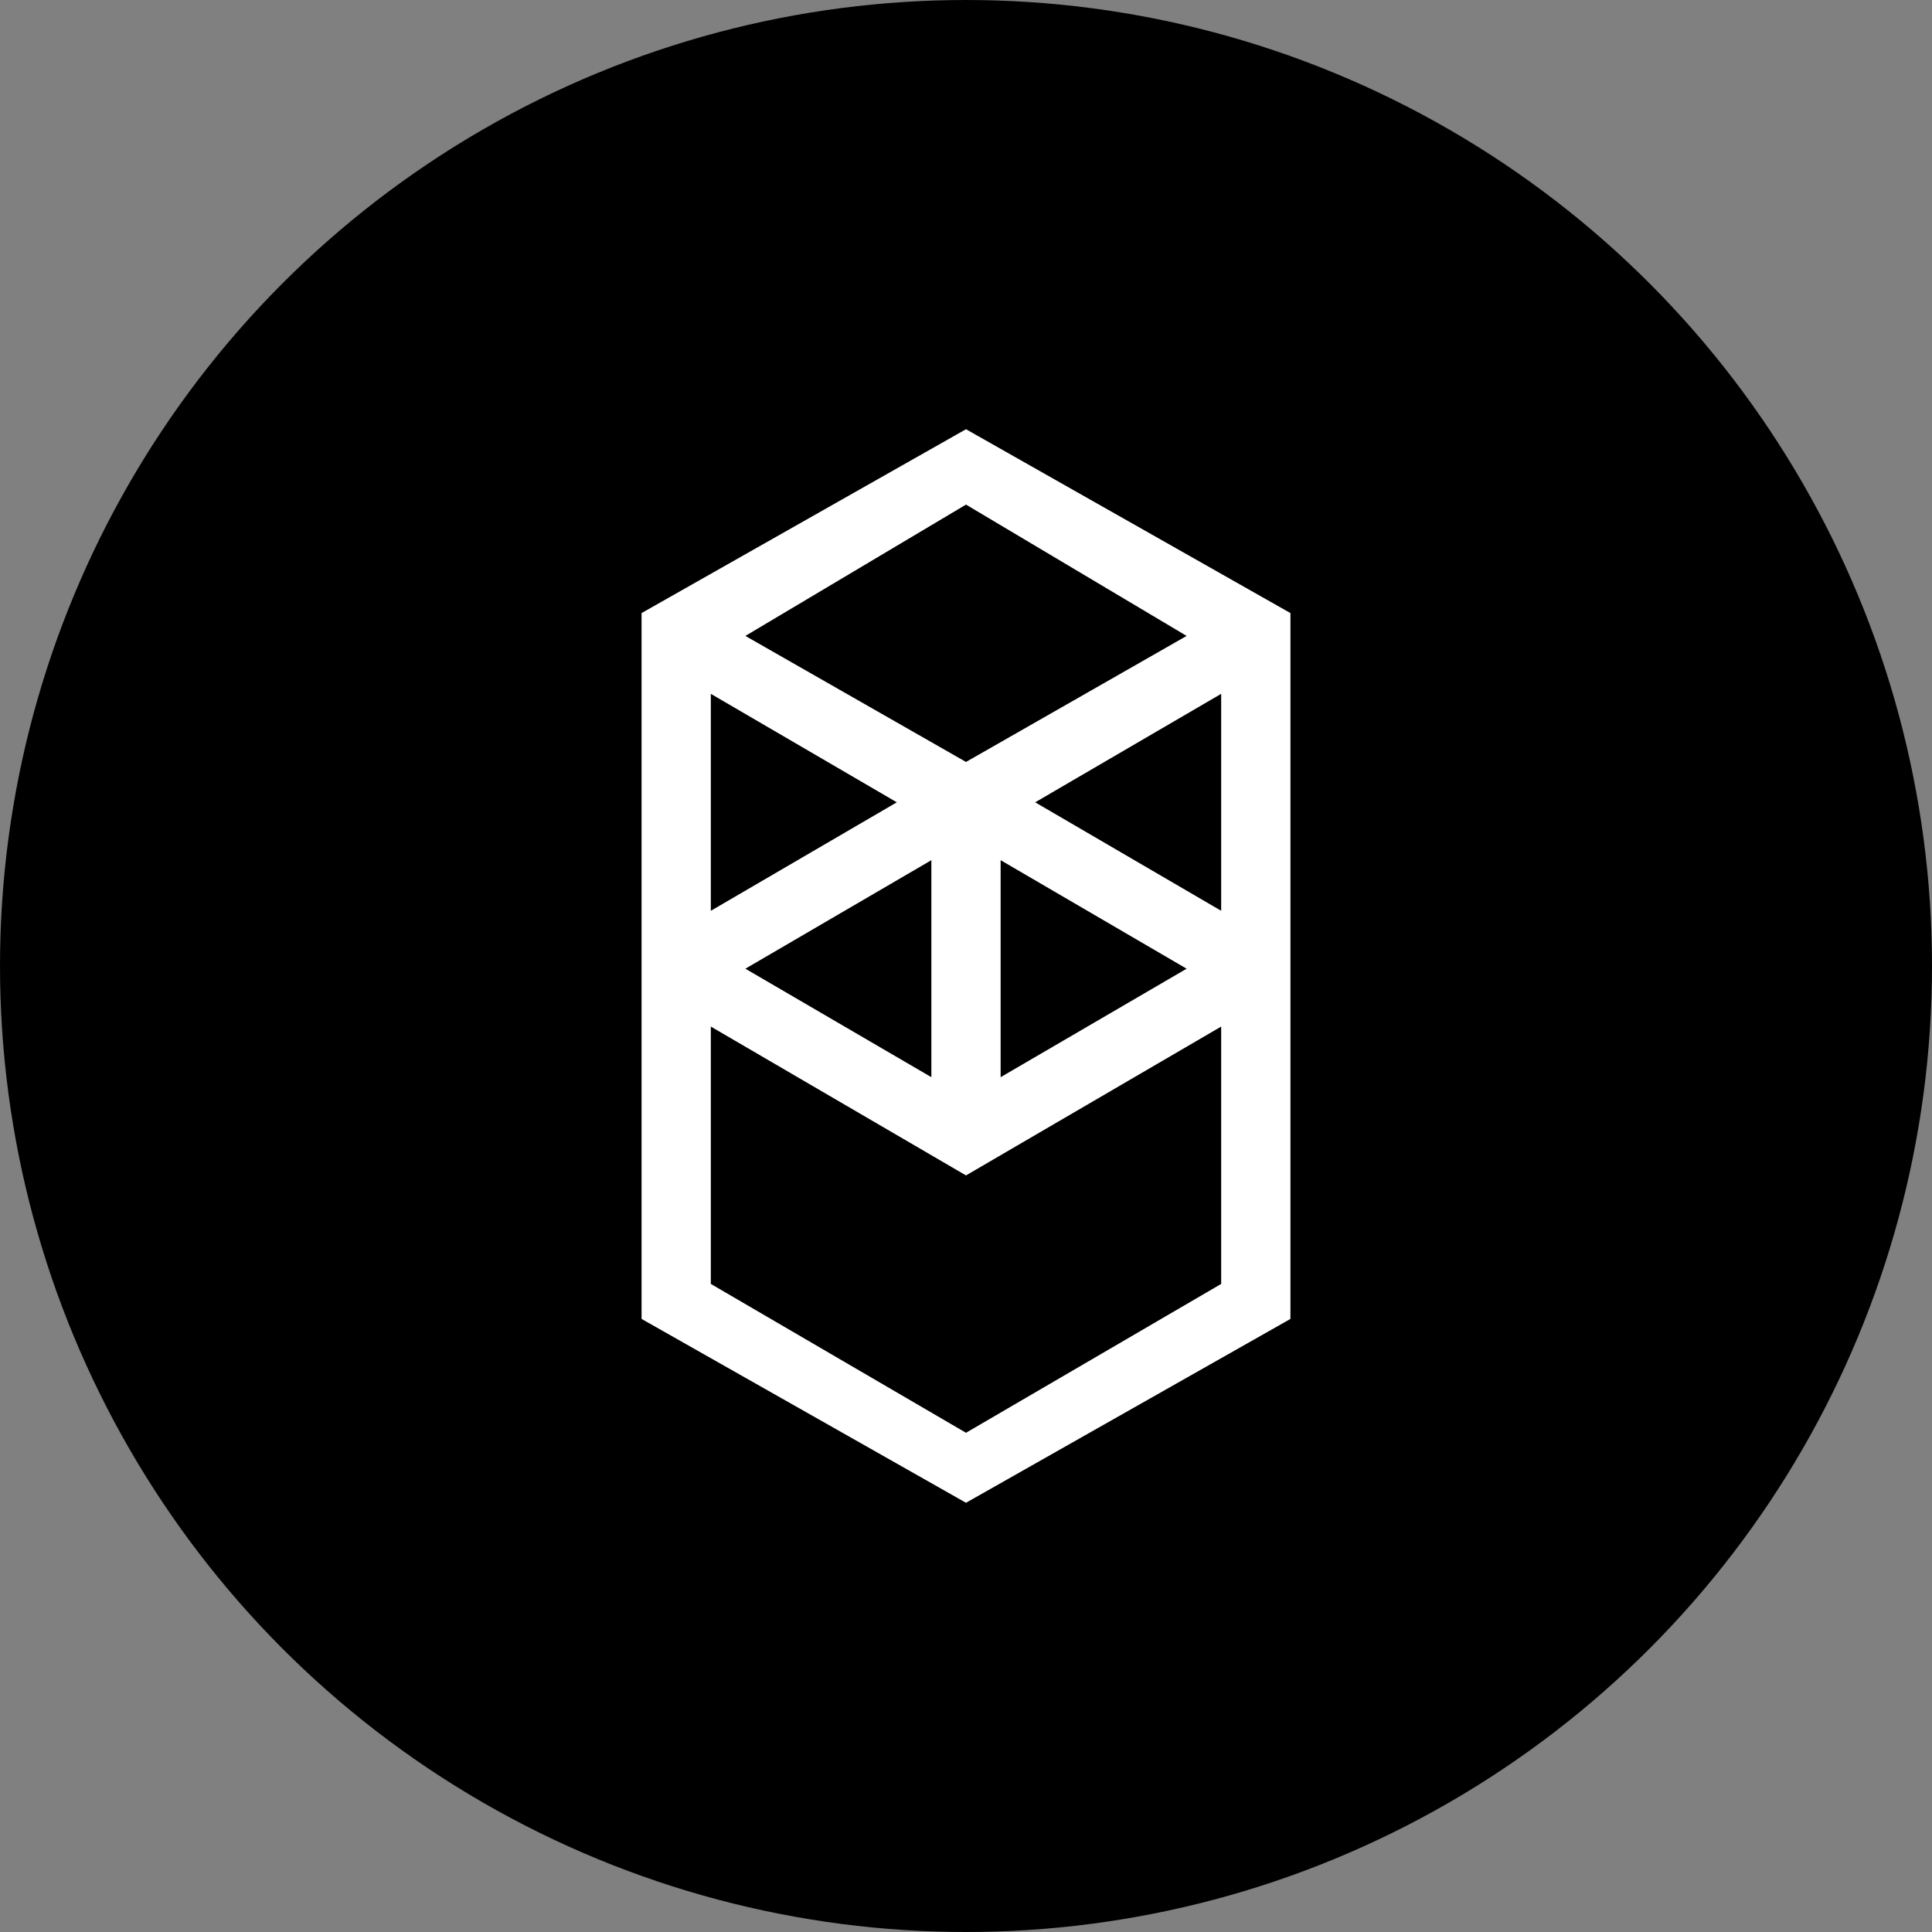 <svg width="100%" height="100%" viewBox="0 0 40 40" fill="none" xmlns="http://www.w3.org/2000/svg">
<rect x="0" y="0" width="40" height="40" fill="#808080" stroke="none"/>
<circle cx="20" cy="20" r="20" fill="black"/>
<path fill-rule="evenodd" clip-rule="evenodd" d="M21.333 16.611L25.333 14.278V18.944L21.333 16.611ZM25.333 26.611L20 29.722L14.667 26.611V21.167L20 24.278L25.333 21.167V26.611ZM14.667 14.278L18.667 16.611L14.667 18.944V14.278ZM20.667 17.722L24.667 20.056L20.667 22.389V17.722ZM19.333 22.389L15.333 20.056L19.333 17.722V22.389ZM24.667 13.167L20 15.833L15.333 13.167L20 10.389L24.667 13.167ZM13.333 12.722V27.278L20 31.056L26.667 27.278V12.722L20 8.944L13.333 12.722Z" fill="white" stroke="white" stroke-width="0.1"/>
</svg>
